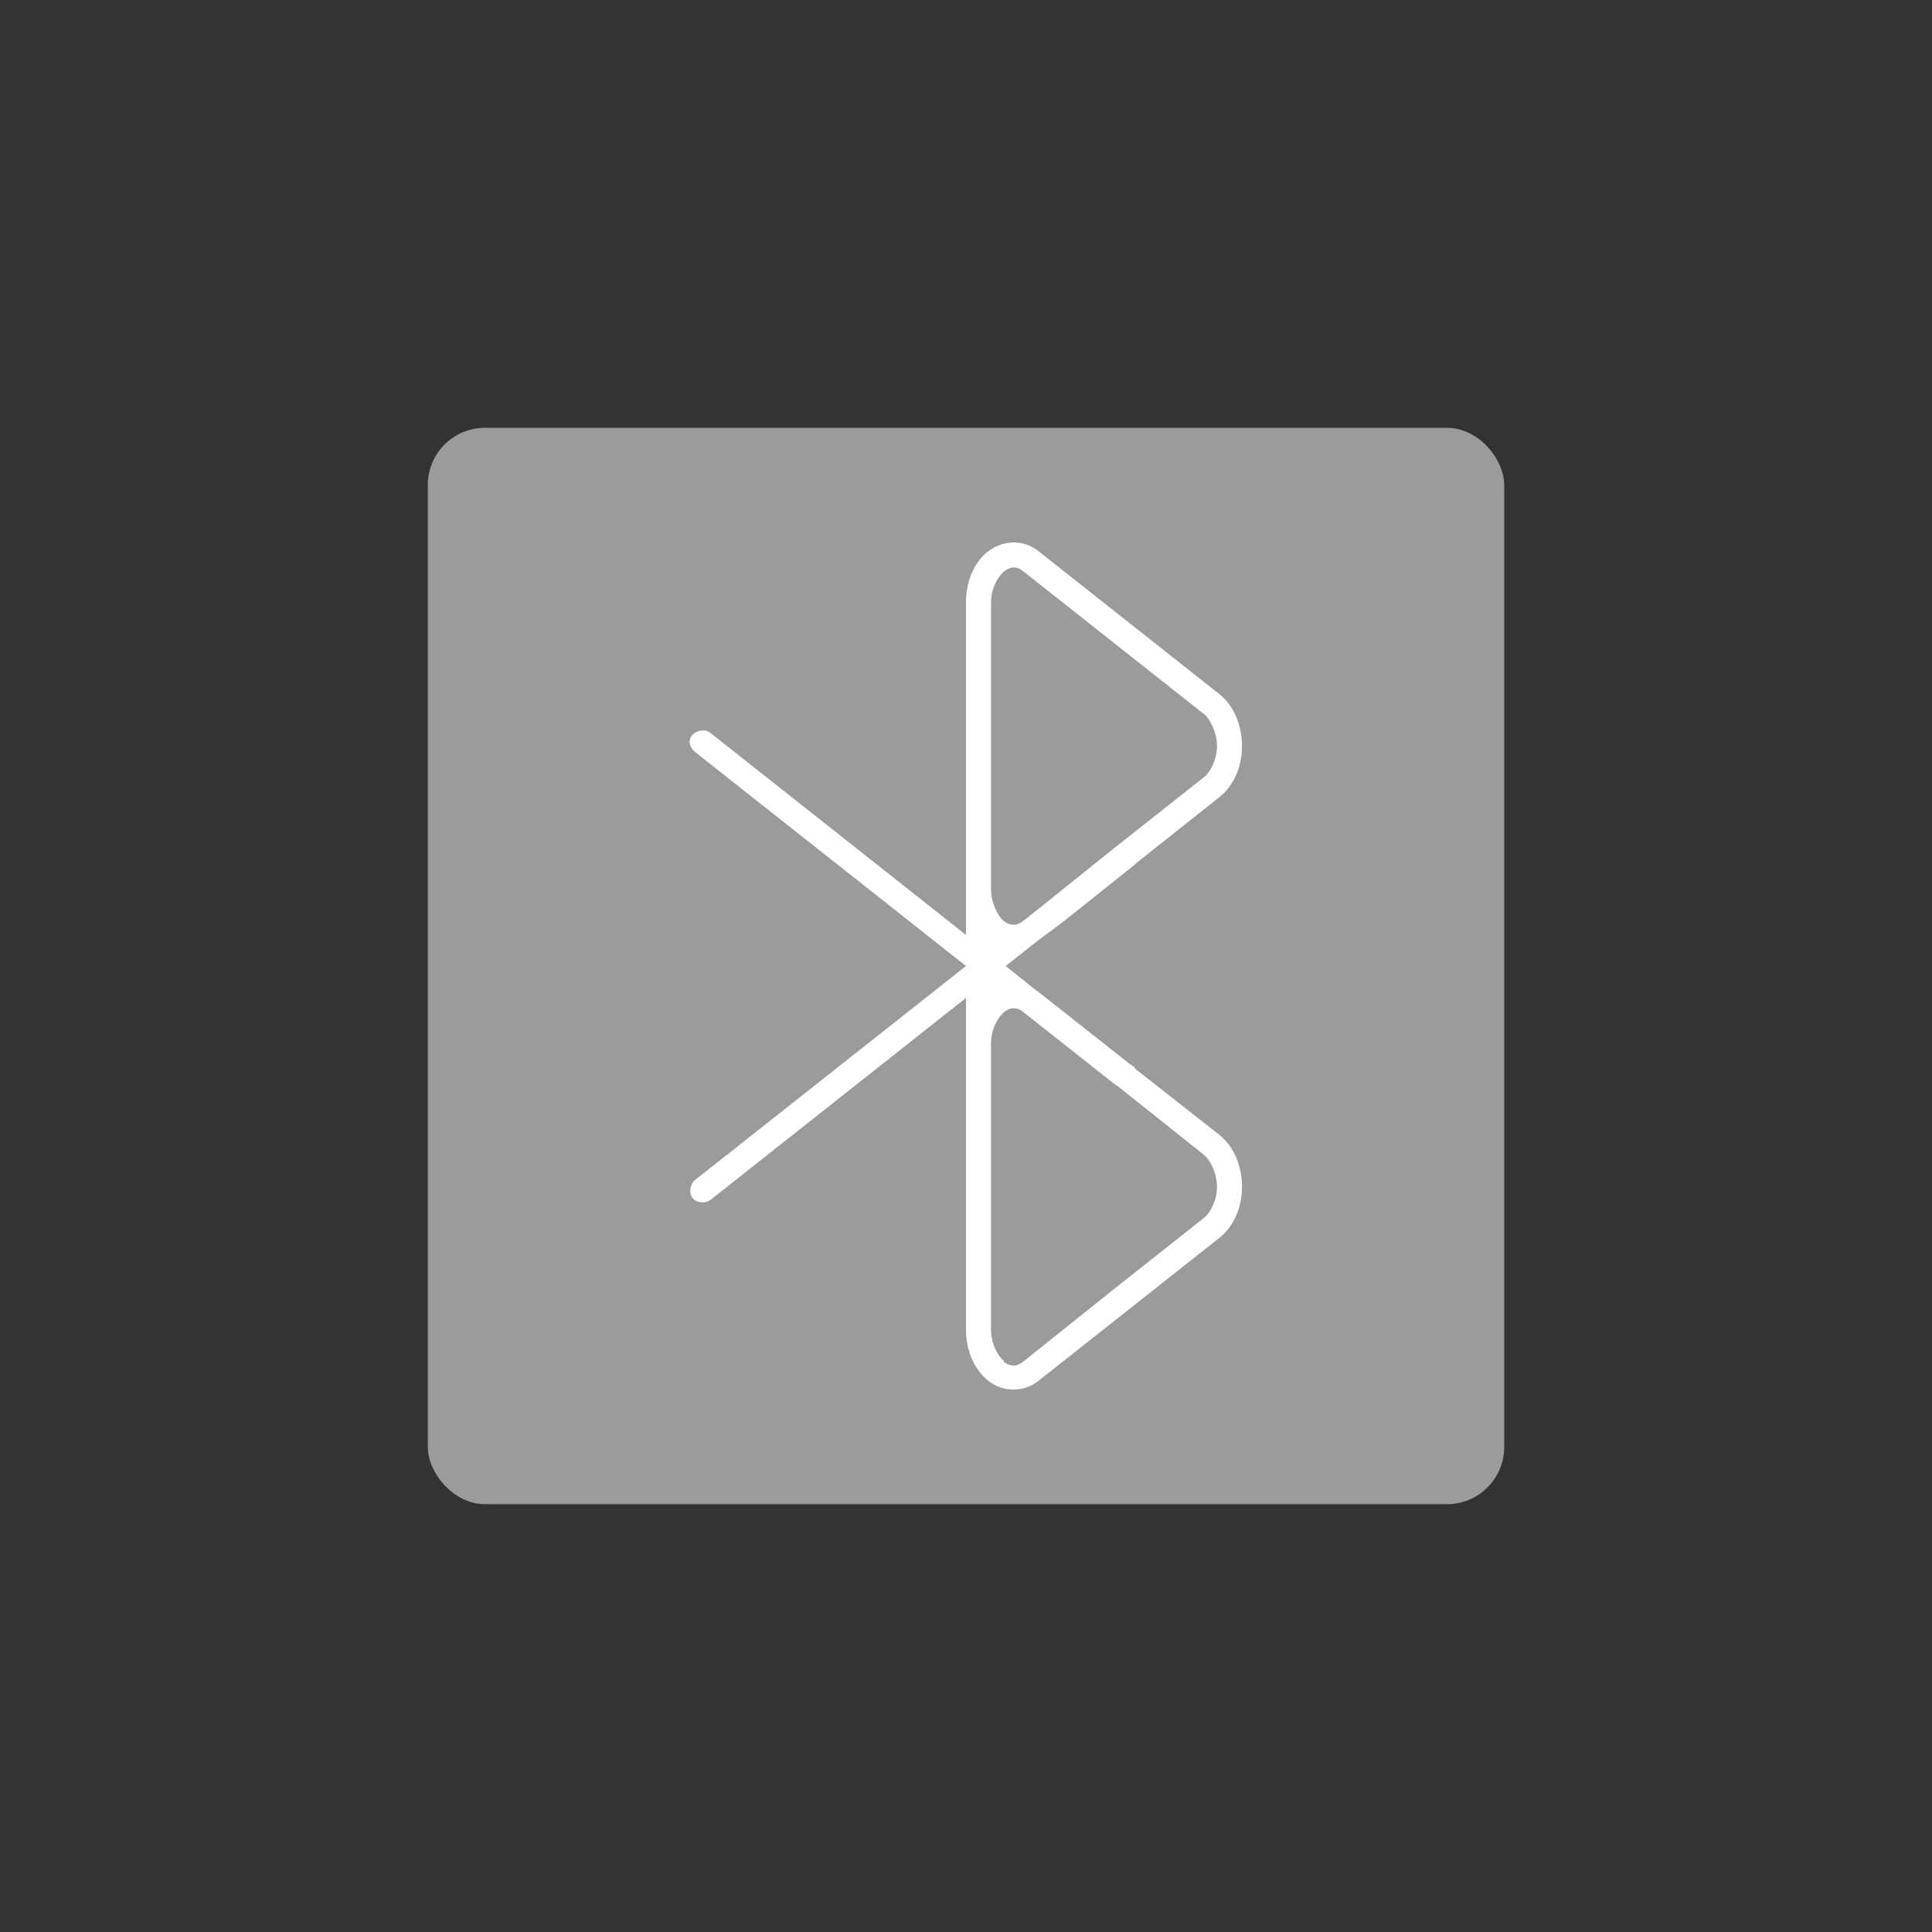 <?xml version="1.0" encoding="UTF-8"?>
<svg xmlns="http://www.w3.org/2000/svg" xmlns:xlink="http://www.w3.org/1999/xlink" baseProfile="tiny" contentScriptType="text/ecmascript" contentStyleType="text/css" height="70px" preserveAspectRatio="xMidYMid meet" version="1.1" viewBox="0 0 70 70" width="70px" x="0px" y="0px" zoomAndPan="magnify">
<rect x="0" y="0" width="70" height="70" fill="#333333" stroke="none"/>
<rect fill="none" height="70" width="70"/>
<defs>
<linearGradient gradientUnits="userSpaceOnUse" x1="35.001" x2="35.001" y1="61" y2="9.001">
<stop offset="0" stop-color="#d0cbc5"/>
<stop offset="0.503" stop-color="#fafcef"/>
<stop offset="0.969" stop-color="#ffffff"/>
<stop offset="1" stop-color="#ffffff"/>
</linearGradient>
</defs>
<rect color="#000000" display="inline" fill="#ffffff" fill-opacity="0.51" fill-rule="nonzero" height="39" rx="2.072" ry="2.072" stroke="none" stroke-width="1" visibility="visible" width="39" x="15.5" y="15.5"/>
<path color="#000000" d="M 36.781 19.656 C 36.272 19.639 35.782 19.894 35.469 20.312 C 35.156 20.731 35 21.26 35.0 21.812 L 35.0 25.656 L 35.0 27.031 L 35.0 32.219 L 35.0 33.875 L 25.75 26.562 C 25.656 26.485 25.527 26.455 25.406 26.469 C 25.228 26.49 25.047 26.608 25.0 26.781 C 24.953 26.954 25.045 27.141 25.188 27.25 L 35.0 35.0 L 25.188 42.75 C 25 42.897 24.947 43.219 25.094 43.406 C 25.241 43.593 25.563 43.616 25.75 43.469 L 35.0 36.156 L 35.0 37.781 L 35.0 41.75 L 35.0 43.0 L 35.0 48.188 C 35.001 48.916 35.281 49.61 35.812 50.031 C 36.344 50.452 37.093 50.452 37.625 50.031 L 40.906 47.438 L 44.188 44.844 C 44.718 44.422 45.0 43.728 45.0 43.0 C 45.0 42.272 44.718 41.547 44.188 41.125 L 41.125 38.719 C 41.111 38.703 41.11 38.67 41.094 38.656 L 40.906 38.531 L 37.625 35.938 C 37.593 35.912 37.565 35.898 37.531 35.875 L 36.438 35.0 L 37.625 34.062 L 38.469 33.438 L 41.094 31.344 C 41.118 31.325 41.136 31.304 41.156 31.281 L 44.188 28.875 C 44.718 28.453 45.0 27.759 45.0 27.031 C 45.0 26.303 44.718 25.578 44.188 25.156 L 40.906 22.562 L 37.625 19.969 C 37.376 19.771 37.096 19.668 36.781 19.656 z M 36.688 20.562 C 36.709 20.56 36.73 20.562 36.75 20.562 C 36.854 20.566 36.949 20.597 37.062 20.688 L 40.344 23.281 L 43.625 25.875 C 43.855 26.058 44.094 26.553 44.094 27.031 C 44.094 27.51 43.855 27.973 43.625 28.156 L 40.344 30.75 L 37.188 33.281 L 37.062 33.375 C 36.835 33.552 36.602 33.551 36.375 33.375 C 36.144 33.193 35.907 32.698 35.906 32.219 L 35.906 25.656 L 35.906 21.812 C 35.906 21.445 36.051 21.099 36.219 20.875 C 36.365 20.679 36.538 20.58 36.688 20.562 z M 36.688 36.531 C 36.709 36.529 36.73 36.531 36.75 36.531 C 36.854 36.535 36.949 36.566 37.062 36.656 L 40.344 39.25 L 40.531 39.375 C 40.544 39.385 40.549 39.397 40.562 39.406 L 43.625 41.844 C 43.855 42.027 44.094 42.521 44.094 43.0 C 44.094 43.479 43.855 43.942 43.625 44.125 L 40.344 46.719 L 37.062 49.344 C 36.834 49.524 36.603 49.521 36.375 49.344 L 36.375 49.312 C 36.144 49.13 35.907 48.666 35.906 48.188 L 35.906 43.0 L 35.906 41.75 L 35.906 37.781 C 35.906 37.413 36.051 37.068 36.219 36.844 C 36.365 36.648 36.538 36.549 36.688 36.531 z " display="inline" fill="#ffffff" fill-opacity="1" fill-rule="nonzero" stroke="none" stroke-width="1" visibility="visible"/>
</svg>
